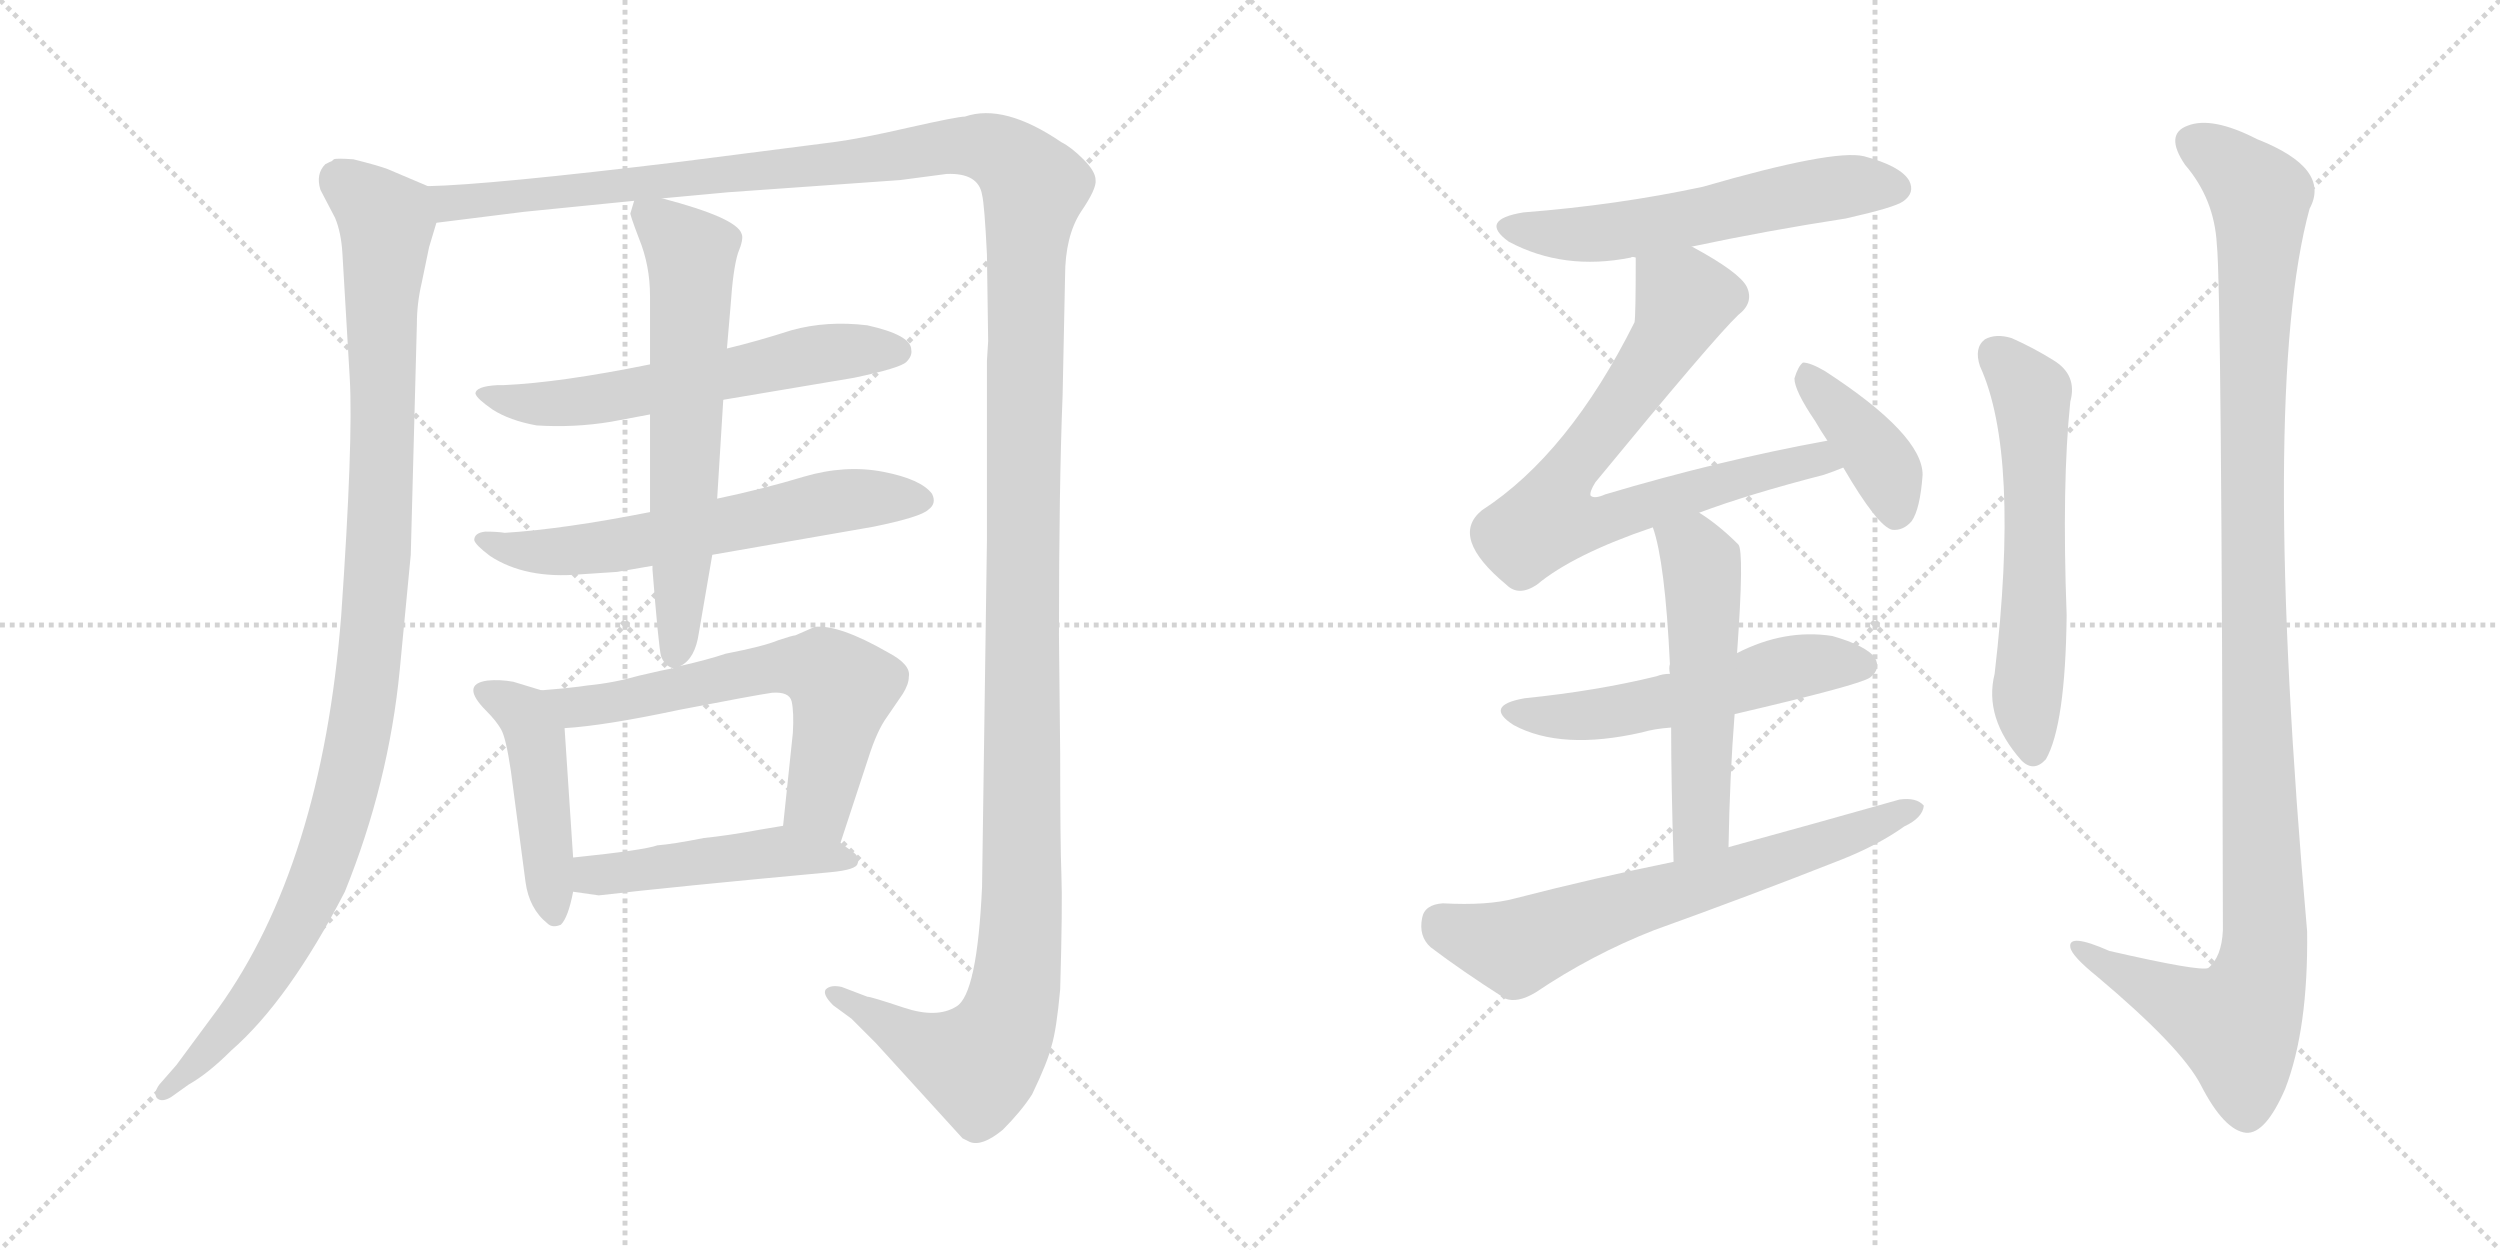 <svg version="1.1" viewBox="0 0 2048 1024" xmlns="http://www.w3.org/2000/svg">
  <g stroke="lightgray" stroke-dasharray="1,1" stroke-width="1" transform="scale(4, 4)">
    <line x1="0" y1="0" x2="256" y2="256"></line>
    <line x1="256" y1="0" x2="0" y2="256"></line>
    <line x1="128" y1="0" x2="128" y2="256"></line>
    <line x1="0" y1="128" x2="256" y2="128"></line>
    <line x1="256" y1="0" x2="512" y2="256"></line>
    <line x1="512" y1="0" x2="256" y2="256"></line>
    <line x1="384" y1="0" x2="384" y2="256"></line>
    <line x1="256" y1="128" x2="512" y2="128"></line>
  </g>
<g transform="scale(1, -1) translate(0, -850)">
   <style type="text/css">
    @keyframes keyframes0 {
      from {
       stroke: black;
       stroke-dashoffset: 1078;
       stroke-width: 128;
       }
       78% {
       animation-timing-function: step-end;
       stroke: black;
       stroke-dashoffset: 0;
       stroke-width: 128;
       }
       to {
       stroke: black;
       stroke-width: 1024;
       }
       }
       #make-me-a-hanzi-animation-0 {
         animation: keyframes0 1.127s both;
         animation-delay: 0s;
         animation-timing-function: linear;
       }
    @keyframes keyframes1 {
      from {
       stroke: black;
       stroke-dashoffset: 1624;
       stroke-width: 128;
       }
       84% {
       animation-timing-function: step-end;
       stroke: black;
       stroke-dashoffset: 0;
       stroke-width: 128;
       }
       to {
       stroke: black;
       stroke-width: 1024;
       }
       }
       #make-me-a-hanzi-animation-1 {
         animation: keyframes1 1.572s both;
         animation-delay: 1.127s;
         animation-timing-function: linear;
       }
    @keyframes keyframes2 {
      from {
       stroke: black;
       stroke-dashoffset: 602;
       stroke-width: 128;
       }
       66% {
       animation-timing-function: step-end;
       stroke: black;
       stroke-dashoffset: 0;
       stroke-width: 128;
       }
       to {
       stroke: black;
       stroke-width: 1024;
       }
       }
       #make-me-a-hanzi-animation-2 {
         animation: keyframes2 0.74s both;
         animation-delay: 2.699s;
         animation-timing-function: linear;
       }
    @keyframes keyframes3 {
      from {
       stroke: black;
       stroke-dashoffset: 619;
       stroke-width: 128;
       }
       67% {
       animation-timing-function: step-end;
       stroke: black;
       stroke-dashoffset: 0;
       stroke-width: 128;
       }
       to {
       stroke: black;
       stroke-width: 1024;
       }
       }
       #make-me-a-hanzi-animation-3 {
         animation: keyframes3 0.754s both;
         animation-delay: 3.439s;
         animation-timing-function: linear;
       }
    @keyframes keyframes4 {
      from {
       stroke: black;
       stroke-dashoffset: 640;
       stroke-width: 128;
       }
       68% {
       animation-timing-function: step-end;
       stroke: black;
       stroke-dashoffset: 0;
       stroke-width: 128;
       }
       to {
       stroke: black;
       stroke-width: 1024;
       }
       }
       #make-me-a-hanzi-animation-4 {
         animation: keyframes4 0.771s both;
         animation-delay: 4.193s;
         animation-timing-function: linear;
       }
    @keyframes keyframes5 {
      from {
       stroke: black;
       stroke-dashoffset: 455;
       stroke-width: 128;
       }
       60% {
       animation-timing-function: step-end;
       stroke: black;
       stroke-dashoffset: 0;
       stroke-width: 128;
       }
       to {
       stroke: black;
       stroke-width: 1024;
       }
       }
       #make-me-a-hanzi-animation-5 {
         animation: keyframes5 0.62s both;
         animation-delay: 4.963s;
         animation-timing-function: linear;
       }
    @keyframes keyframes6 {
      from {
       stroke: black;
       stroke-dashoffset: 630;
       stroke-width: 128;
       }
       67% {
       animation-timing-function: step-end;
       stroke: black;
       stroke-dashoffset: 0;
       stroke-width: 128;
       }
       to {
       stroke: black;
       stroke-width: 1024;
       }
       }
       #make-me-a-hanzi-animation-6 {
         animation: keyframes6 0.763s both;
         animation-delay: 5.584s;
         animation-timing-function: linear;
       }
    @keyframes keyframes7 {
      from {
       stroke: black;
       stroke-dashoffset: 480;
       stroke-width: 128;
       }
       61% {
       animation-timing-function: step-end;
       stroke: black;
       stroke-dashoffset: 0;
       stroke-width: 128;
       }
       to {
       stroke: black;
       stroke-width: 1024;
       }
       }
       #make-me-a-hanzi-animation-7 {
         animation: keyframes7 0.641s both;
         animation-delay: 6.346s;
         animation-timing-function: linear;
       }
    @keyframes keyframes8 {
      from {
       stroke: black;
       stroke-dashoffset: 574;
       stroke-width: 128;
       }
       65% {
       animation-timing-function: step-end;
       stroke: black;
       stroke-dashoffset: 0;
       stroke-width: 128;
       }
       to {
       stroke: black;
       stroke-width: 1024;
       }
       }
       #make-me-a-hanzi-animation-8 {
         animation: keyframes8 0.717s both;
         animation-delay: 6.987s;
         animation-timing-function: linear;
       }
    @keyframes keyframes9 {
      from {
       stroke: black;
       stroke-dashoffset: 750;
       stroke-width: 128;
       }
       71% {
       animation-timing-function: step-end;
       stroke: black;
       stroke-dashoffset: 0;
       stroke-width: 128;
       }
       to {
       stroke: black;
       stroke-width: 1024;
       }
       }
       #make-me-a-hanzi-animation-9 {
         animation: keyframes9 0.86s both;
         animation-delay: 7.704s;
         animation-timing-function: linear;
       }
    @keyframes keyframes10 {
      from {
       stroke: black;
       stroke-dashoffset: 398;
       stroke-width: 128;
       }
       56% {
       animation-timing-function: step-end;
       stroke: black;
       stroke-dashoffset: 0;
       stroke-width: 128;
       }
       to {
       stroke: black;
       stroke-width: 1024;
       }
       }
       #make-me-a-hanzi-animation-10 {
         animation: keyframes10 0.574s both;
         animation-delay: 8.564s;
         animation-timing-function: linear;
       }
    @keyframes keyframes11 {
      from {
       stroke: black;
       stroke-dashoffset: 545;
       stroke-width: 128;
       }
       64% {
       animation-timing-function: step-end;
       stroke: black;
       stroke-dashoffset: 0;
       stroke-width: 128;
       }
       to {
       stroke: black;
       stroke-width: 1024;
       }
       }
       #make-me-a-hanzi-animation-11 {
         animation: keyframes11 0.694s both;
         animation-delay: 9.138s;
         animation-timing-function: linear;
       }
    @keyframes keyframes12 {
      from {
       stroke: black;
       stroke-dashoffset: 539;
       stroke-width: 128;
       }
       64% {
       animation-timing-function: step-end;
       stroke: black;
       stroke-dashoffset: 0;
       stroke-width: 128;
       }
       to {
       stroke: black;
       stroke-width: 1024;
       }
       }
       #make-me-a-hanzi-animation-12 {
         animation: keyframes12 0.689s both;
         animation-delay: 9.832s;
         animation-timing-function: linear;
       }
    @keyframes keyframes13 {
      from {
       stroke: black;
       stroke-dashoffset: 667;
       stroke-width: 128;
       }
       68% {
       animation-timing-function: step-end;
       stroke: black;
       stroke-dashoffset: 0;
       stroke-width: 128;
       }
       to {
       stroke: black;
       stroke-width: 1024;
       }
       }
       #make-me-a-hanzi-animation-13 {
         animation: keyframes13 0.793s both;
         animation-delay: 10.521s;
         animation-timing-function: linear;
       }
    @keyframes keyframes14 {
      from {
       stroke: black;
       stroke-dashoffset: 595;
       stroke-width: 128;
       }
       66% {
       animation-timing-function: step-end;
       stroke: black;
       stroke-dashoffset: 0;
       stroke-width: 128;
       }
       to {
       stroke: black;
       stroke-width: 1024;
       }
       }
       #make-me-a-hanzi-animation-14 {
         animation: keyframes14 0.734s both;
         animation-delay: 11.313s;
         animation-timing-function: linear;
       }
    @keyframes keyframes15 {
      from {
       stroke: black;
       stroke-dashoffset: 1157;
       stroke-width: 128;
       }
       79% {
       animation-timing-function: step-end;
       stroke: black;
       stroke-dashoffset: 0;
       stroke-width: 128;
       }
       to {
       stroke: black;
       stroke-width: 1024;
       }
       }
       #make-me-a-hanzi-animation-15 {
         animation: keyframes15 1.192s both;
         animation-delay: 12.048s;
         animation-timing-function: linear;
       }
</style>
<path d="M 350.5 697.5 L 317.5 711.5 Q 309.5 714.5 289.5 719.5 Q 275.5 720.5 273.5 719.5 Q 271.5 717.5 270.5 717.5 L 266.5 715.5 Q 258.5 707.5 262.5 694.5 L 274.5 671.5 Q 279.5 659.5 280.5 642.5 L 286.5 540.5 Q 289.5 489.5 279.5 345.5 Q 263.5 141.5 178.5 23.5 L 144.5 -22.5 L 130.5 -38.5 Q 125.5 -45.5 128.5 -49.5 Q 132.5 -53.5 140.5 -48.5 L 154.5 -38.5 Q 170.5 -29.5 189.5 -10.5 Q 236.5 30.5 282.5 119.5 Q 318.5 208.5 327.5 301.5 L 336.5 395.5 L 341.5 584.5 Q 341.5 601.5 345.5 618.5 L 351.5 647.5 L 357.5 667.5 C 364.5 691.5 364.5 691.5 350.5 697.5 Z" fill="lightgray"></path> 
<path d="M 868.5 232.5 L 867.5 329.5 Q 867.5 451.5 870.5 526.5 L 872.5 623.5 Q 872.5 656.5 885.5 676.5 Q 898.5 695.5 897.5 702.5 Q 897.5 709.5 887.5 719.5 Q 877.5 729.5 869.5 733.5 Q 822.5 765.5 790.5 754.5 Q 784.5 754.5 744.5 745.5 Q 705.5 736.5 682.5 733.5 L 557.5 717.5 Q 400.5 698.5 350.5 697.5 C 320.5 695.5 327.5 663.5 357.5 667.5 L 429.5 676.5 L 519.5 685.5 L 542.5 687.5 L 596.5 692.5 L 737.5 702.5 L 775.5 707.5 Q 801.5 708.5 804.5 690.5 Q 806.5 682.5 808.5 641.5 L 809.5 570.5 L 808.5 554.5 L 808.5 407.5 L 804.5 123.5 Q 800.5 35.5 783.5 25.5 Q 767.5 15.5 740.5 24.5 Q 713.5 33.5 710.5 33.5 L 689.5 41.5 Q 680.5 43.5 676.5 39.5 Q 673.5 35.5 682.5 26.5 L 697.5 15.5 L 717.5 -4.5 L 788.5 -82.5 L 794.5 -85.5 Q 804.5 -89.5 821.5 -75.5 Q 836.5 -60.5 845.5 -46.5 Q 858.5 -19.5 861.5 -6.5 Q 865.5 6.5 868.5 39.5 Q 870.5 108.5 869.5 133.5 Q 868.5 158.5 868.5 232.5 Z" fill="lightgray"></path> 
<path d="M 532.5 551.5 Q 458.5 536.5 412.5 534.5 L 407.5 534.5 Q 389.5 533.5 389.5 527.5 Q 390.5 523.5 403.5 514.5 Q 417.5 505.5 439.5 501.5 Q 470.5 499.5 500.5 504.5 L 532.5 510.5 L 592.5 522.5 L 699.5 540.5 Q 737.5 548.5 742.5 553.5 Q 747.5 558.5 746.5 563.5 Q 746.5 575.5 710.5 583.5 Q 677.5 587.5 648.5 579.5 Q 620.5 570.5 595.5 564.5 L 532.5 551.5 Z" fill="lightgray"></path> 
<path d="M 532.5 430.5 Q 461.5 416.5 413.5 413.5 Q 407.5 414.5 397.5 414.5 Q 388.5 413.5 388.5 407.5 Q 389.5 403.5 401.5 394.5 Q 430.5 375.5 475.5 379.5 L 505.5 381.5 L 534.5 386.5 L 583.5 395.5 L 715.5 418.5 Q 754.5 426.5 760.5 432.5 Q 767.5 437.5 763.5 445.5 Q 754.5 457.5 723.5 463.5 Q 692.5 469.5 658.5 459.5 Q 625.5 449.5 587.5 441.5 L 532.5 430.5 Z" fill="lightgray"></path> 
<path d="M 519.5 685.5 L 516.5 675.5 Q 515.5 675.5 523.5 654.5 Q 532.5 632.5 532.5 607.5 L 532.5 551.5 L 532.5 510.5 L 532.5 430.5 L 534.5 386.5 L 534.5 383.5 Q 539.5 320.5 541.5 312.5 Q 544.5 304.5 551.5 302.5 C 553.5 300.5 553.5 300.5 557.5 304.5 Q 569.5 310.5 572.5 331.5 L 583.5 395.5 L 587.5 441.5 L 592.5 522.5 L 595.5 564.5 L 598.5 599.5 Q 600.5 629.5 604.5 642.5 Q 609.5 654.5 607.5 658.5 Q 603.5 671.5 542.5 687.5 C 521.5 693.5 521.5 693.5 519.5 685.5 Z" fill="lightgray"></path> 
<path d="M 469.5 147.5 L 462.5 253.5 C 460.5 279.5 460.5 279.5 443.5 284.5 L 420.5 291.5 Q 409.5 293.5 399.5 292.5 Q 376.5 289.5 398.5 267.5 Q 406.5 259.5 410.5 252.5 Q 414.5 245.5 418.5 218.5 L 430.5 127.5 Q 433.5 105.5 448.5 93.5 Q 452.5 89.5 459.5 92.5 Q 465.5 98.5 469.5 119.5 L 469.5 147.5 Z" fill="lightgray"></path> 
<path d="M 462.5 253.5 Q 495.5 255.5 556.5 268.5 Q 618.5 280.5 632.5 282.5 Q 646.5 283.5 648.5 275.5 Q 650.5 266.5 649.5 249.5 L 641.5 173.5 C 638.5 143.5 679.5 130.5 688.5 159.5 L 711.5 229.5 Q 718.5 251.5 726.5 262.5 L 739.5 281.5 Q 744.5 289.5 744.5 295.5 Q 746.5 305.5 727.5 315.5 Q 687.5 338.5 667.5 336.5 L 651.5 329.5 Q 649.5 329.5 637.5 325.5 Q 625.5 320.5 594.5 314.5 Q 579.5 309.5 557.5 304.5 L 551.5 302.5 Q 544.5 301.5 523.5 296.5 Q 502.5 290.5 481.5 288.5 Q 468.5 286.5 443.5 284.5 C 413.5 281.5 432.5 250.5 462.5 253.5 Z" fill="lightgray"></path> 
<path d="M 641.5 173.5 L 623.5 170.5 Q 596.5 165.5 576.5 163.5 Q 551.5 158.5 538.5 157.5 Q 527.5 153.5 469.5 147.5 C 439.5 144.5 439.5 123.5 469.5 119.5 L 490.5 116.5 Q 550.5 123.5 680.5 135.5 Q 701.5 137.5 702.5 142.5 Q 704.5 147.5 699.5 151.5 L 688.5 159.5 C 664.5 177.5 664.5 177.5 641.5 173.5 Z" fill="lightgray"></path> 
<path d="M 1386.0 648.0 Q 1447.0 661.0 1512.0 671.0 Q 1552.0 680.0 1559.0 685.0 Q 1569.0 692.0 1564.0 702.0 Q 1557.0 714.0 1527.0 722.0 Q 1502.0 728.0 1395.0 697.0 Q 1325.0 682.0 1248.0 676.0 Q 1211.0 670.0 1236.0 652.0 Q 1281.0 628.0 1336.0 639.0 Q 1337.0 640.0 1340.0 639.0 L 1386.0 648.0 Z" fill="lightgray"></path> 
<path d="M 1392.0 430.0 Q 1432.0 445.0 1494.0 461.0 Q 1503.0 464.0 1510.0 467.0 C 1538.0 477.0 1526.0 495.0 1497.0 489.0 Q 1409.0 473.0 1315.0 445.0 Q 1306.0 441.0 1303.0 444.0 Q 1302.0 447.0 1307.0 455.0 Q 1404.0 573.0 1424.0 592.0 Q 1437.0 602.0 1431.0 615.0 Q 1425.0 627.0 1386.0 648.0 C 1360.0 663.0 1340.0 669.0 1340.0 639.0 Q 1340.0 591.0 1339.0 586.0 Q 1285.0 478.0 1214.0 432.0 Q 1187.0 410.0 1234.0 371.0 Q 1244.0 361.0 1259.0 371.0 Q 1289.0 396.0 1354.0 418.0 L 1392.0 430.0 Z" fill="lightgray"></path> 
<path d="M 1510.0 467.0 Q 1538.0 419.0 1550.0 416.0 Q 1559.0 415.0 1566.0 423.0 Q 1573.0 433.0 1575.0 461.0 Q 1575.0 494.0 1495.0 546.0 Q 1483.0 553.0 1477.0 553.0 Q 1473.0 550.0 1470.0 540.0 Q 1470.0 530.0 1487.0 505.0 Q 1491.0 498.0 1497.0 489.0 L 1510.0 467.0 Z" fill="lightgray"></path> 
<path d="M 1421.0 265.0 Q 1524.0 289.0 1532.0 295.0 Q 1541.0 302.0 1536.0 311.0 Q 1529.0 321.0 1501.0 329.0 Q 1462.0 335.0 1423.0 315.0 L 1368.0 298.0 Q 1362.0 298.0 1357.0 296.0 Q 1308.0 284.0 1249.0 278.0 Q 1215.0 272.0 1240.0 256.0 Q 1279.0 235.0 1345.0 250.0 Q 1355.0 253.0 1369.0 254.0 L 1421.0 265.0 Z" fill="lightgray"></path> 
<path d="M 1416.0 156.0 Q 1417.0 214.0 1421.0 265.0 L 1423.0 315.0 Q 1429.0 399.0 1424.0 404.0 Q 1408.0 420.0 1392.0 430.0 C 1367.0 447.0 1345.0 447.0 1354.0 418.0 Q 1364.0 390.0 1368.0 306.0 Q 1367.0 303.0 1368.0 298.0 L 1369.0 254.0 Q 1369.0 209.0 1371.0 144.0 C 1372.0 114.0 1415.0 126.0 1416.0 156.0 Z" fill="lightgray"></path> 
<path d="M 1371.0 144.0 Q 1307.0 131.0 1241.0 114.0 Q 1219.0 108.0 1182.0 110.0 Q 1167.0 109.0 1165.0 98.0 Q 1162.0 83.0 1172.0 74.0 Q 1197.0 55.0 1233.0 32.0 Q 1243.0 28.0 1258.0 37.0 Q 1304.0 68.0 1355.0 88.0 Q 1433.0 116.0 1509.0 146.0 Q 1539.0 158.0 1560.0 173.0 Q 1575.0 180.0 1576.0 190.0 Q 1570.0 197.0 1556.0 195.0 Q 1489.0 176.0 1416.0 156.0 L 1371.0 144.0 Z" fill="lightgray"></path> 
<path d="M 1622.0 550.0 Q 1655.0 478.0 1634.0 298.0 Q 1625.0 262.0 1656.0 227.0 Q 1666.0 217.0 1676.0 228.0 Q 1692.0 256.0 1693.0 346.0 Q 1689.0 454.0 1696.0 521.0 Q 1702.0 543.0 1682.0 555.0 Q 1666.0 565.0 1648.0 573.0 Q 1635.0 577.0 1626.0 572.0 Q 1617.0 565.0 1622.0 550.0 Z" fill="lightgray"></path> 
<path d="M 1816.0 650.0 Q 1820.0 616.0 1821.0 88.0 Q 1820.0 66.0 1809.0 57.0 Q 1802.0 54.0 1728.0 71.0 Q 1694.0 86.0 1696.0 74.0 Q 1697.0 67.0 1718.0 50.0 Q 1787.0 -8.0 1803.0 -39.0 Q 1822.0 -76.0 1840.0 -78.0 Q 1856.0 -79.0 1872.0 -42.0 Q 1891.0 7.0 1890.0 87.0 Q 1851.0 529.0 1892.0 679.0 Q 1910.0 712.0 1849.0 736.0 Q 1812.0 755.0 1792.0 747.0 Q 1773.0 740.0 1790.0 715.0 Q 1814.0 687.0 1816.0 650.0 Z" fill="lightgray"></path> 
      <clipPath id="make-me-a-hanzi-clip-0">
      <path d="M 350.5 697.5 L 317.5 711.5 Q 309.5 714.5 289.5 719.5 Q 275.5 720.5 273.5 719.5 Q 271.5 717.5 270.5 717.5 L 266.5 715.5 Q 258.5 707.5 262.5 694.5 L 274.5 671.5 Q 279.5 659.5 280.5 642.5 L 286.5 540.5 Q 289.5 489.5 279.5 345.5 Q 263.5 141.5 178.5 23.5 L 144.5 -22.5 L 130.5 -38.5 Q 125.5 -45.5 128.5 -49.5 Q 132.5 -53.5 140.5 -48.5 L 154.5 -38.5 Q 170.5 -29.5 189.5 -10.5 Q 236.5 30.5 282.5 119.5 Q 318.5 208.5 327.5 301.5 L 336.5 395.5 L 341.5 584.5 Q 341.5 601.5 345.5 618.5 L 351.5 647.5 L 357.5 667.5 C 364.5 691.5 364.5 691.5 350.5 697.5 Z" fill="lightgray"></path>
      </clipPath>
      <path clip-path="url(#make-me-a-hanzi-clip-0)" d="M 276.5 711.5 L 279.5 701.5 L 316.5 669.5 L 311.5 419.5 L 292.5 237.5 L 272.5 163.5 L 233.5 73.5 L 192.5 13.5 L 134.5 -44.5 " fill="none" id="make-me-a-hanzi-animation-0" stroke-dasharray="950 1900" stroke-linecap="round"></path>

      <clipPath id="make-me-a-hanzi-clip-1">
      <path d="M 868.5 232.5 L 867.5 329.5 Q 867.5 451.5 870.5 526.5 L 872.5 623.5 Q 872.5 656.5 885.5 676.5 Q 898.5 695.5 897.5 702.5 Q 897.5 709.5 887.5 719.5 Q 877.5 729.5 869.5 733.5 Q 822.5 765.5 790.5 754.5 Q 784.5 754.5 744.5 745.5 Q 705.5 736.5 682.5 733.5 L 557.5 717.5 Q 400.5 698.5 350.5 697.5 C 320.5 695.5 327.5 663.5 357.5 667.5 L 429.5 676.5 L 519.5 685.5 L 542.5 687.5 L 596.5 692.5 L 737.5 702.5 L 775.5 707.5 Q 801.5 708.5 804.5 690.5 Q 806.5 682.5 808.5 641.5 L 809.5 570.5 L 808.5 554.5 L 808.5 407.5 L 804.5 123.5 Q 800.5 35.5 783.5 25.5 Q 767.5 15.5 740.5 24.5 Q 713.5 33.5 710.5 33.5 L 689.5 41.5 Q 680.5 43.5 676.5 39.5 Q 673.5 35.5 682.5 26.5 L 697.5 15.5 L 717.5 -4.5 L 788.5 -82.5 L 794.5 -85.5 Q 804.5 -89.5 821.5 -75.5 Q 836.5 -60.5 845.5 -46.5 Q 858.5 -19.5 861.5 -6.5 Q 865.5 6.5 868.5 39.5 Q 870.5 108.5 869.5 133.5 Q 868.5 158.5 868.5 232.5 Z" fill="lightgray"></path>
      </clipPath>
      <path clip-path="url(#make-me-a-hanzi-clip-1)" d="M 354.5 690.5 L 368.5 683.5 L 391.5 684.5 L 697.5 716.5 L 779.5 730.5 L 801.5 730.5 L 822.5 722.5 L 847.5 696.5 L 838.5 517.5 L 837.5 117.5 L 829.5 31.5 L 819.5 0.5 L 799.5 -21.5 L 751.5 -4.5 L 683.5 35.5 " fill="none" id="make-me-a-hanzi-animation-1" stroke-dasharray="1496 2992" stroke-linecap="round"></path>

      <clipPath id="make-me-a-hanzi-clip-2">
      <path d="M 532.5 551.5 Q 458.5 536.5 412.5 534.5 L 407.5 534.5 Q 389.5 533.5 389.5 527.5 Q 390.5 523.5 403.5 514.5 Q 417.5 505.5 439.5 501.5 Q 470.5 499.5 500.5 504.5 L 532.5 510.5 L 592.5 522.5 L 699.5 540.5 Q 737.5 548.5 742.5 553.5 Q 747.5 558.5 746.5 563.5 Q 746.5 575.5 710.5 583.5 Q 677.5 587.5 648.5 579.5 Q 620.5 570.5 595.5 564.5 L 532.5 551.5 Z" fill="lightgray"></path>
      </clipPath>
      <path clip-path="url(#make-me-a-hanzi-clip-2)" d="M 394.5 527.5 L 436.5 518.5 L 476.5 521.5 L 672.5 559.5 L 735.5 562.5 " fill="none" id="make-me-a-hanzi-animation-2" stroke-dasharray="474 948" stroke-linecap="round"></path>

      <clipPath id="make-me-a-hanzi-clip-3">
      <path d="M 532.5 430.5 Q 461.5 416.5 413.5 413.5 Q 407.5 414.5 397.5 414.5 Q 388.5 413.5 388.5 407.5 Q 389.5 403.5 401.5 394.5 Q 430.5 375.5 475.5 379.5 L 505.5 381.5 L 534.5 386.5 L 583.5 395.5 L 715.5 418.5 Q 754.5 426.5 760.5 432.5 Q 767.5 437.5 763.5 445.5 Q 754.5 457.5 723.5 463.5 Q 692.5 469.5 658.5 459.5 Q 625.5 449.5 587.5 441.5 L 532.5 430.5 Z" fill="lightgray"></path>
      </clipPath>
      <path clip-path="url(#make-me-a-hanzi-clip-3)" d="M 395.5 408.5 L 425.5 398.5 L 466.5 398.5 L 682.5 439.5 L 752.5 441.5 " fill="none" id="make-me-a-hanzi-animation-3" stroke-dasharray="491 982" stroke-linecap="round"></path>

      <clipPath id="make-me-a-hanzi-clip-4">
      <path d="M 519.5 685.5 L 516.5 675.5 Q 515.5 675.5 523.5 654.5 Q 532.5 632.5 532.5 607.5 L 532.5 551.5 L 532.5 510.5 L 532.5 430.5 L 534.5 386.5 L 534.5 383.5 Q 539.5 320.5 541.5 312.5 Q 544.5 304.5 551.5 302.5 C 553.5 300.5 553.5 300.5 557.5 304.5 Q 569.5 310.5 572.5 331.5 L 583.5 395.5 L 587.5 441.5 L 592.5 522.5 L 595.5 564.5 L 598.5 599.5 Q 600.5 629.5 604.5 642.5 Q 609.5 654.5 607.5 658.5 Q 603.5 671.5 542.5 687.5 C 521.5 693.5 521.5 693.5 519.5 685.5 Z" fill="lightgray"></path>
      </clipPath>
      <path clip-path="url(#make-me-a-hanzi-clip-4)" d="M 525.5 678.5 L 562.5 646.5 L 566.5 629.5 L 551.5 312.5 " fill="none" id="make-me-a-hanzi-animation-4" stroke-dasharray="512 1024" stroke-linecap="round"></path>

      <clipPath id="make-me-a-hanzi-clip-5">
      <path d="M 469.5 147.5 L 462.5 253.5 C 460.5 279.5 460.5 279.5 443.5 284.5 L 420.5 291.5 Q 409.5 293.5 399.5 292.5 Q 376.5 289.5 398.5 267.5 Q 406.5 259.5 410.5 252.5 Q 414.5 245.5 418.5 218.5 L 430.5 127.5 Q 433.5 105.5 448.5 93.5 Q 452.5 89.5 459.5 92.5 Q 465.5 98.5 469.5 119.5 L 469.5 147.5 Z" fill="lightgray"></path>
      </clipPath>
      <path clip-path="url(#make-me-a-hanzi-clip-5)" d="M 399.5 279.5 L 428.5 265.5 L 438.5 244.5 L 454.5 101.5 " fill="none" id="make-me-a-hanzi-animation-5" stroke-dasharray="327 654" stroke-linecap="round"></path>

      <clipPath id="make-me-a-hanzi-clip-6">
      <path d="M 462.5 253.5 Q 495.5 255.5 556.5 268.5 Q 618.5 280.5 632.5 282.5 Q 646.5 283.5 648.5 275.5 Q 650.5 266.5 649.5 249.5 L 641.5 173.5 C 638.5 143.5 679.5 130.5 688.5 159.5 L 711.5 229.5 Q 718.5 251.5 726.5 262.5 L 739.5 281.5 Q 744.5 289.5 744.5 295.5 Q 746.5 305.5 727.5 315.5 Q 687.5 338.5 667.5 336.5 L 651.5 329.5 Q 649.5 329.5 637.5 325.5 Q 625.5 320.5 594.5 314.5 Q 579.5 309.5 557.5 304.5 L 551.5 302.5 Q 544.5 301.5 523.5 296.5 Q 502.5 290.5 481.5 288.5 Q 468.5 286.5 443.5 284.5 C 413.5 281.5 432.5 250.5 462.5 253.5 Z" fill="lightgray"></path>
      </clipPath>
      <path clip-path="url(#make-me-a-hanzi-clip-6)" d="M 451.5 282.5 L 471.5 270.5 L 625.5 301.5 L 676.5 299.5 L 690.5 286.5 L 670.5 193.5 L 684.5 168.5 " fill="none" id="make-me-a-hanzi-animation-6" stroke-dasharray="502 1004" stroke-linecap="round"></path>

      <clipPath id="make-me-a-hanzi-clip-7">
      <path d="M 641.5 173.5 L 623.5 170.5 Q 596.5 165.5 576.5 163.5 Q 551.5 158.5 538.5 157.5 Q 527.5 153.5 469.5 147.5 C 439.5 144.5 439.5 123.5 469.5 119.5 L 490.5 116.5 Q 550.5 123.5 680.5 135.5 Q 701.5 137.5 702.5 142.5 Q 704.5 147.5 699.5 151.5 L 688.5 159.5 C 664.5 177.5 664.5 177.5 641.5 173.5 Z" fill="lightgray"></path>
      </clipPath>
      <path clip-path="url(#make-me-a-hanzi-clip-7)" d="M 475.5 126.5 L 486.5 133.5 L 640.5 152.5 L 695.5 145.5 " fill="none" id="make-me-a-hanzi-animation-7" stroke-dasharray="352 704" stroke-linecap="round"></path>

      <clipPath id="make-me-a-hanzi-clip-8">
      <path d="M 1386.0 648.0 Q 1447.0 661.0 1512.0 671.0 Q 1552.0 680.0 1559.0 685.0 Q 1569.0 692.0 1564.0 702.0 Q 1557.0 714.0 1527.0 722.0 Q 1502.0 728.0 1395.0 697.0 Q 1325.0 682.0 1248.0 676.0 Q 1211.0 670.0 1236.0 652.0 Q 1281.0 628.0 1336.0 639.0 Q 1337.0 640.0 1340.0 639.0 L 1386.0 648.0 Z" fill="lightgray"></path>
      </clipPath>
      <path clip-path="url(#make-me-a-hanzi-clip-8)" d="M 1240.0 665.0 L 1261.0 659.0 L 1325.0 660.0 L 1509.0 697.0 L 1553.0 696.0 " fill="none" id="make-me-a-hanzi-animation-8" stroke-dasharray="446 892" stroke-linecap="round"></path>

      <clipPath id="make-me-a-hanzi-clip-9">
      <path d="M 1392.0 430.0 Q 1432.0 445.0 1494.0 461.0 Q 1503.0 464.0 1510.0 467.0 C 1538.0 477.0 1526.0 495.0 1497.0 489.0 Q 1409.0 473.0 1315.0 445.0 Q 1306.0 441.0 1303.0 444.0 Q 1302.0 447.0 1307.0 455.0 Q 1404.0 573.0 1424.0 592.0 Q 1437.0 602.0 1431.0 615.0 Q 1425.0 627.0 1386.0 648.0 C 1360.0 663.0 1340.0 669.0 1340.0 639.0 Q 1340.0 591.0 1339.0 586.0 Q 1285.0 478.0 1214.0 432.0 Q 1187.0 410.0 1234.0 371.0 Q 1244.0 361.0 1259.0 371.0 Q 1289.0 396.0 1354.0 418.0 L 1392.0 430.0 Z" fill="lightgray"></path>
      </clipPath>
      <path clip-path="url(#make-me-a-hanzi-clip-9)" d="M 1350.0 628.0 L 1380.0 605.0 L 1373.0 586.0 L 1327.0 514.0 L 1287.0 468.0 L 1269.0 424.0 L 1304.0 421.0 L 1477.0 472.0 L 1504.0 471.0 " fill="none" id="make-me-a-hanzi-animation-9" stroke-dasharray="622 1244" stroke-linecap="round"></path>

      <clipPath id="make-me-a-hanzi-clip-10">
      <path d="M 1510.0 467.0 Q 1538.0 419.0 1550.0 416.0 Q 1559.0 415.0 1566.0 423.0 Q 1573.0 433.0 1575.0 461.0 Q 1575.0 494.0 1495.0 546.0 Q 1483.0 553.0 1477.0 553.0 Q 1473.0 550.0 1470.0 540.0 Q 1470.0 530.0 1487.0 505.0 Q 1491.0 498.0 1497.0 489.0 L 1510.0 467.0 Z" fill="lightgray"></path>
      </clipPath>
      <path clip-path="url(#make-me-a-hanzi-clip-10)" d="M 1479.0 544.0 L 1543.0 468.0 L 1553.0 427.0 " fill="none" id="make-me-a-hanzi-animation-10" stroke-dasharray="270 540" stroke-linecap="round"></path>

      <clipPath id="make-me-a-hanzi-clip-11">
      <path d="M 1421.0 265.0 Q 1524.0 289.0 1532.0 295.0 Q 1541.0 302.0 1536.0 311.0 Q 1529.0 321.0 1501.0 329.0 Q 1462.0 335.0 1423.0 315.0 L 1368.0 298.0 Q 1362.0 298.0 1357.0 296.0 Q 1308.0 284.0 1249.0 278.0 Q 1215.0 272.0 1240.0 256.0 Q 1279.0 235.0 1345.0 250.0 Q 1355.0 253.0 1369.0 254.0 L 1421.0 265.0 Z" fill="lightgray"></path>
      </clipPath>
      <path clip-path="url(#make-me-a-hanzi-clip-11)" d="M 1242.0 268.0 L 1301.0 263.0 L 1467.0 303.0 L 1526.0 305.0 " fill="none" id="make-me-a-hanzi-animation-11" stroke-dasharray="417 834" stroke-linecap="round"></path>

      <clipPath id="make-me-a-hanzi-clip-12">
      <path d="M 1416.0 156.0 Q 1417.0 214.0 1421.0 265.0 L 1423.0 315.0 Q 1429.0 399.0 1424.0 404.0 Q 1408.0 420.0 1392.0 430.0 C 1367.0 447.0 1345.0 447.0 1354.0 418.0 Q 1364.0 390.0 1368.0 306.0 Q 1367.0 303.0 1368.0 298.0 L 1369.0 254.0 Q 1369.0 209.0 1371.0 144.0 C 1372.0 114.0 1415.0 126.0 1416.0 156.0 Z" fill="lightgray"></path>
      </clipPath>
      <path clip-path="url(#make-me-a-hanzi-clip-12)" d="M 1362.0 416.0 L 1390.0 396.0 L 1395.0 372.0 L 1394.0 181.0 L 1377.0 153.0 " fill="none" id="make-me-a-hanzi-animation-12" stroke-dasharray="411 822" stroke-linecap="round"></path>

      <clipPath id="make-me-a-hanzi-clip-13">
      <path d="M 1371.0 144.0 Q 1307.0 131.0 1241.0 114.0 Q 1219.0 108.0 1182.0 110.0 Q 1167.0 109.0 1165.0 98.0 Q 1162.0 83.0 1172.0 74.0 Q 1197.0 55.0 1233.0 32.0 Q 1243.0 28.0 1258.0 37.0 Q 1304.0 68.0 1355.0 88.0 Q 1433.0 116.0 1509.0 146.0 Q 1539.0 158.0 1560.0 173.0 Q 1575.0 180.0 1576.0 190.0 Q 1570.0 197.0 1556.0 195.0 Q 1489.0 176.0 1416.0 156.0 L 1371.0 144.0 Z" fill="lightgray"></path>
      </clipPath>
      <path clip-path="url(#make-me-a-hanzi-clip-13)" d="M 1180.0 94.0 L 1242.0 74.0 L 1569.0 188.0 " fill="none" id="make-me-a-hanzi-animation-13" stroke-dasharray="539 1078" stroke-linecap="round"></path>

      <clipPath id="make-me-a-hanzi-clip-14">
      <path d="M 1622.0 550.0 Q 1655.0 478.0 1634.0 298.0 Q 1625.0 262.0 1656.0 227.0 Q 1666.0 217.0 1676.0 228.0 Q 1692.0 256.0 1693.0 346.0 Q 1689.0 454.0 1696.0 521.0 Q 1702.0 543.0 1682.0 555.0 Q 1666.0 565.0 1648.0 573.0 Q 1635.0 577.0 1626.0 572.0 Q 1617.0 565.0 1622.0 550.0 Z" fill="lightgray"></path>
      </clipPath>
      <path clip-path="url(#make-me-a-hanzi-clip-14)" d="M 1635.0 561.0 L 1664.0 528.0 L 1665.0 518.0 L 1667.0 355.0 L 1660.0 279.0 L 1666.0 234.0 " fill="none" id="make-me-a-hanzi-animation-14" stroke-dasharray="467 934" stroke-linecap="round"></path>

      <clipPath id="make-me-a-hanzi-clip-15">
      <path d="M 1816.0 650.0 Q 1820.0 616.0 1821.0 88.0 Q 1820.0 66.0 1809.0 57.0 Q 1802.0 54.0 1728.0 71.0 Q 1694.0 86.0 1696.0 74.0 Q 1697.0 67.0 1718.0 50.0 Q 1787.0 -8.0 1803.0 -39.0 Q 1822.0 -76.0 1840.0 -78.0 Q 1856.0 -79.0 1872.0 -42.0 Q 1891.0 7.0 1890.0 87.0 Q 1851.0 529.0 1892.0 679.0 Q 1910.0 712.0 1849.0 736.0 Q 1812.0 755.0 1792.0 747.0 Q 1773.0 740.0 1790.0 715.0 Q 1814.0 687.0 1816.0 650.0 Z" fill="lightgray"></path>
      </clipPath>
      <path clip-path="url(#make-me-a-hanzi-clip-15)" d="M 1795.0 734.0 L 1817.0 722.0 L 1851.0 689.0 L 1845.0 354.0 L 1854.0 62.0 L 1833.0 10.0 L 1790.0 26.0 L 1703.0 74.0 " fill="none" id="make-me-a-hanzi-animation-15" stroke-dasharray="1029 2058" stroke-linecap="round"></path>

</g>
</svg>
